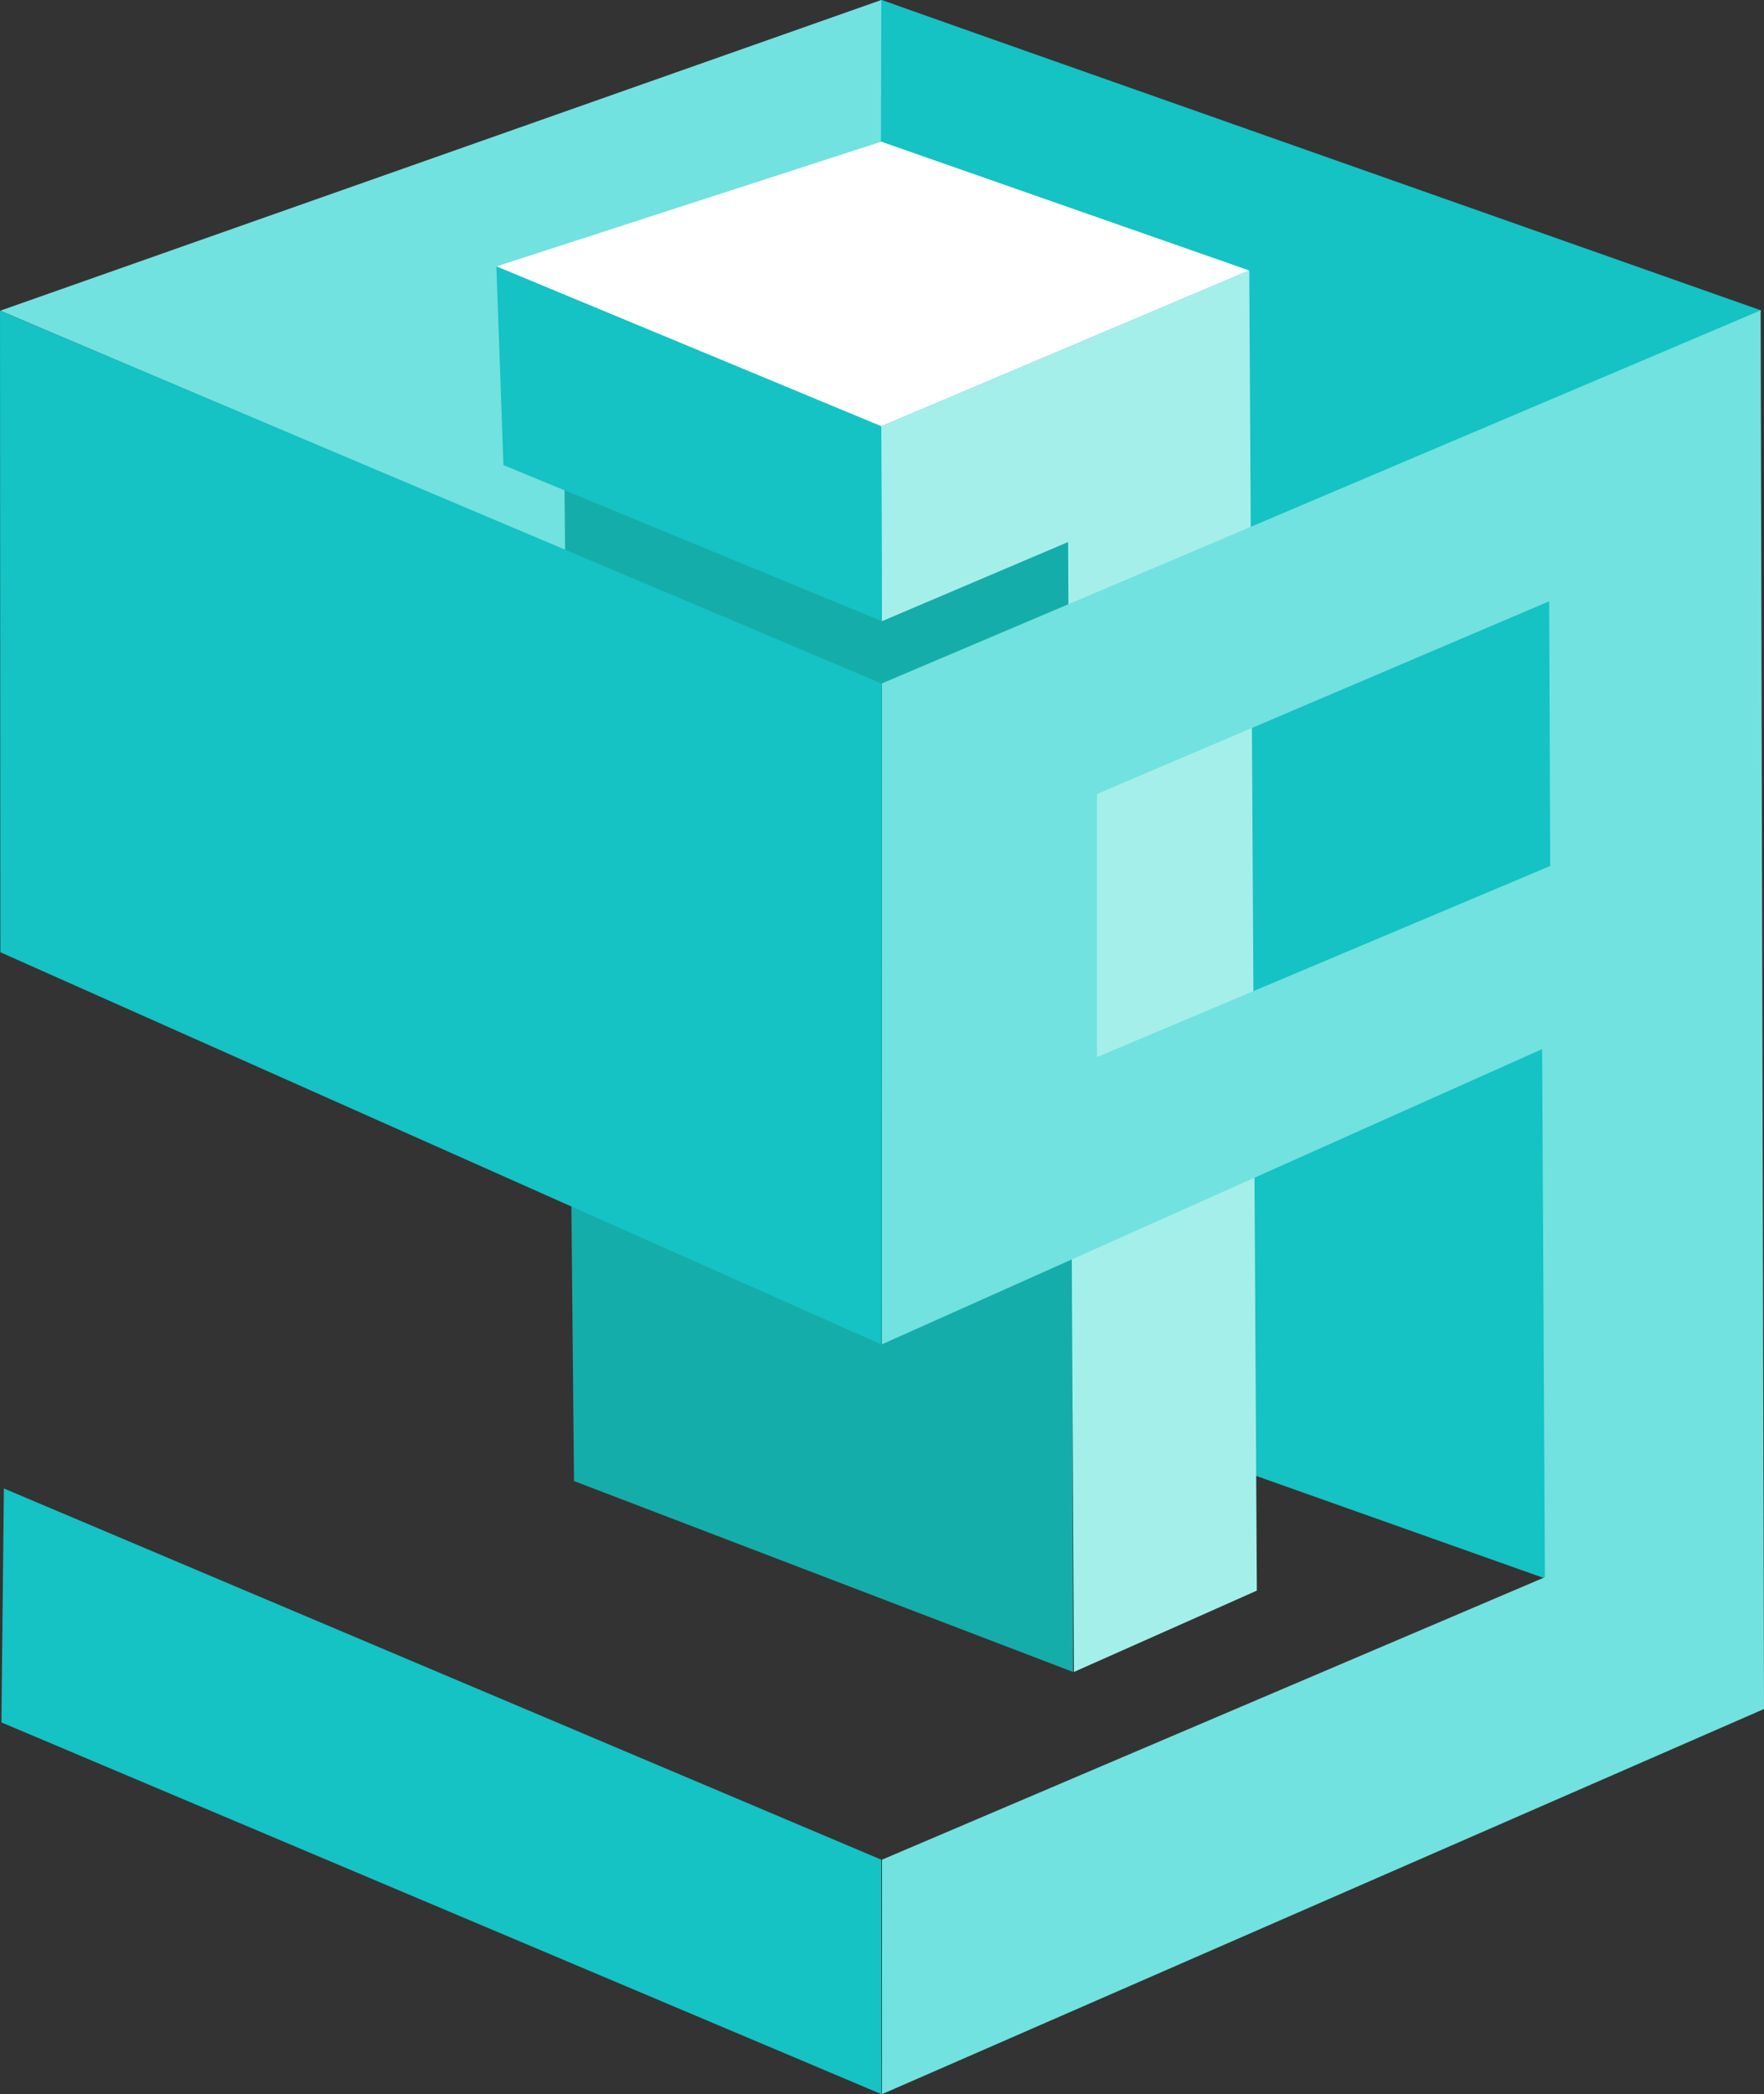 <svg xmlns="http://www.w3.org/2000/svg" viewBox="0 0 100 118.69"><rect x="0" y="0" width="100" height="118.69" fill="#333333" stroke="none"/><defs><style>.cls-1{fill:#71e2df;}.cls-2{fill:#15c2c4;}.cls-3{fill:#15ada9;}.cls-4{fill:#fff;}.cls-5{fill:#a5efeb;}</style></defs><g id="レイヤー_2" data-name="レイヤー 2"><g id="レイヤー_1-2" data-name="レイヤー 1"><polygon class="cls-1" points="49.85 38.76 0.01 17.61 49.96 0 99.45 17.66 49.85 38.76"/><polygon class="cls-2" points="49.97 118.69 0.08 97.62 0.22 84.36 49.96 105.4 49.97 118.69"/><polygon class="cls-2" points="97.59 27.06 99.83 17.59 49.96 0 49.87 38.76 52 37.85 49.94 76.1 98.97 93.5 99.57 39.79 97.59 27.06"/><polygon class="cls-3" points="60.83 94.76 32.54 83.94 31.9 16.96 60.7 29.77 60.83 94.76"/><polygon class="cls-4" points="49.96 24.16 28.14 15.1 49.96 8.03 70.82 15.33 49.96 24.16"/><polygon class="cls-5" points="70.82 15.33 71.25 90.15 60.88 94.76 60.55 30.72 49.99 35.21 49.96 24.16 70.82 15.33"/><polygon class="cls-2" points="49.96 24.16 49.99 35.21 28.54 26.36 28.14 15.1 49.96 24.16"/><path class="cls-1" d="M99.81,17.59,50,38.73V76.19L87.42,59.46l.16,29.93L50,105.4v13.29l50-21.83ZM62.19,59.91V45L87.82,34.08l.06,15Z"/><polygon class="cls-2" points="49.96 38.73 49.94 76.19 0.02 53.97 0 17.61 49.96 38.73"/></g></g></svg>